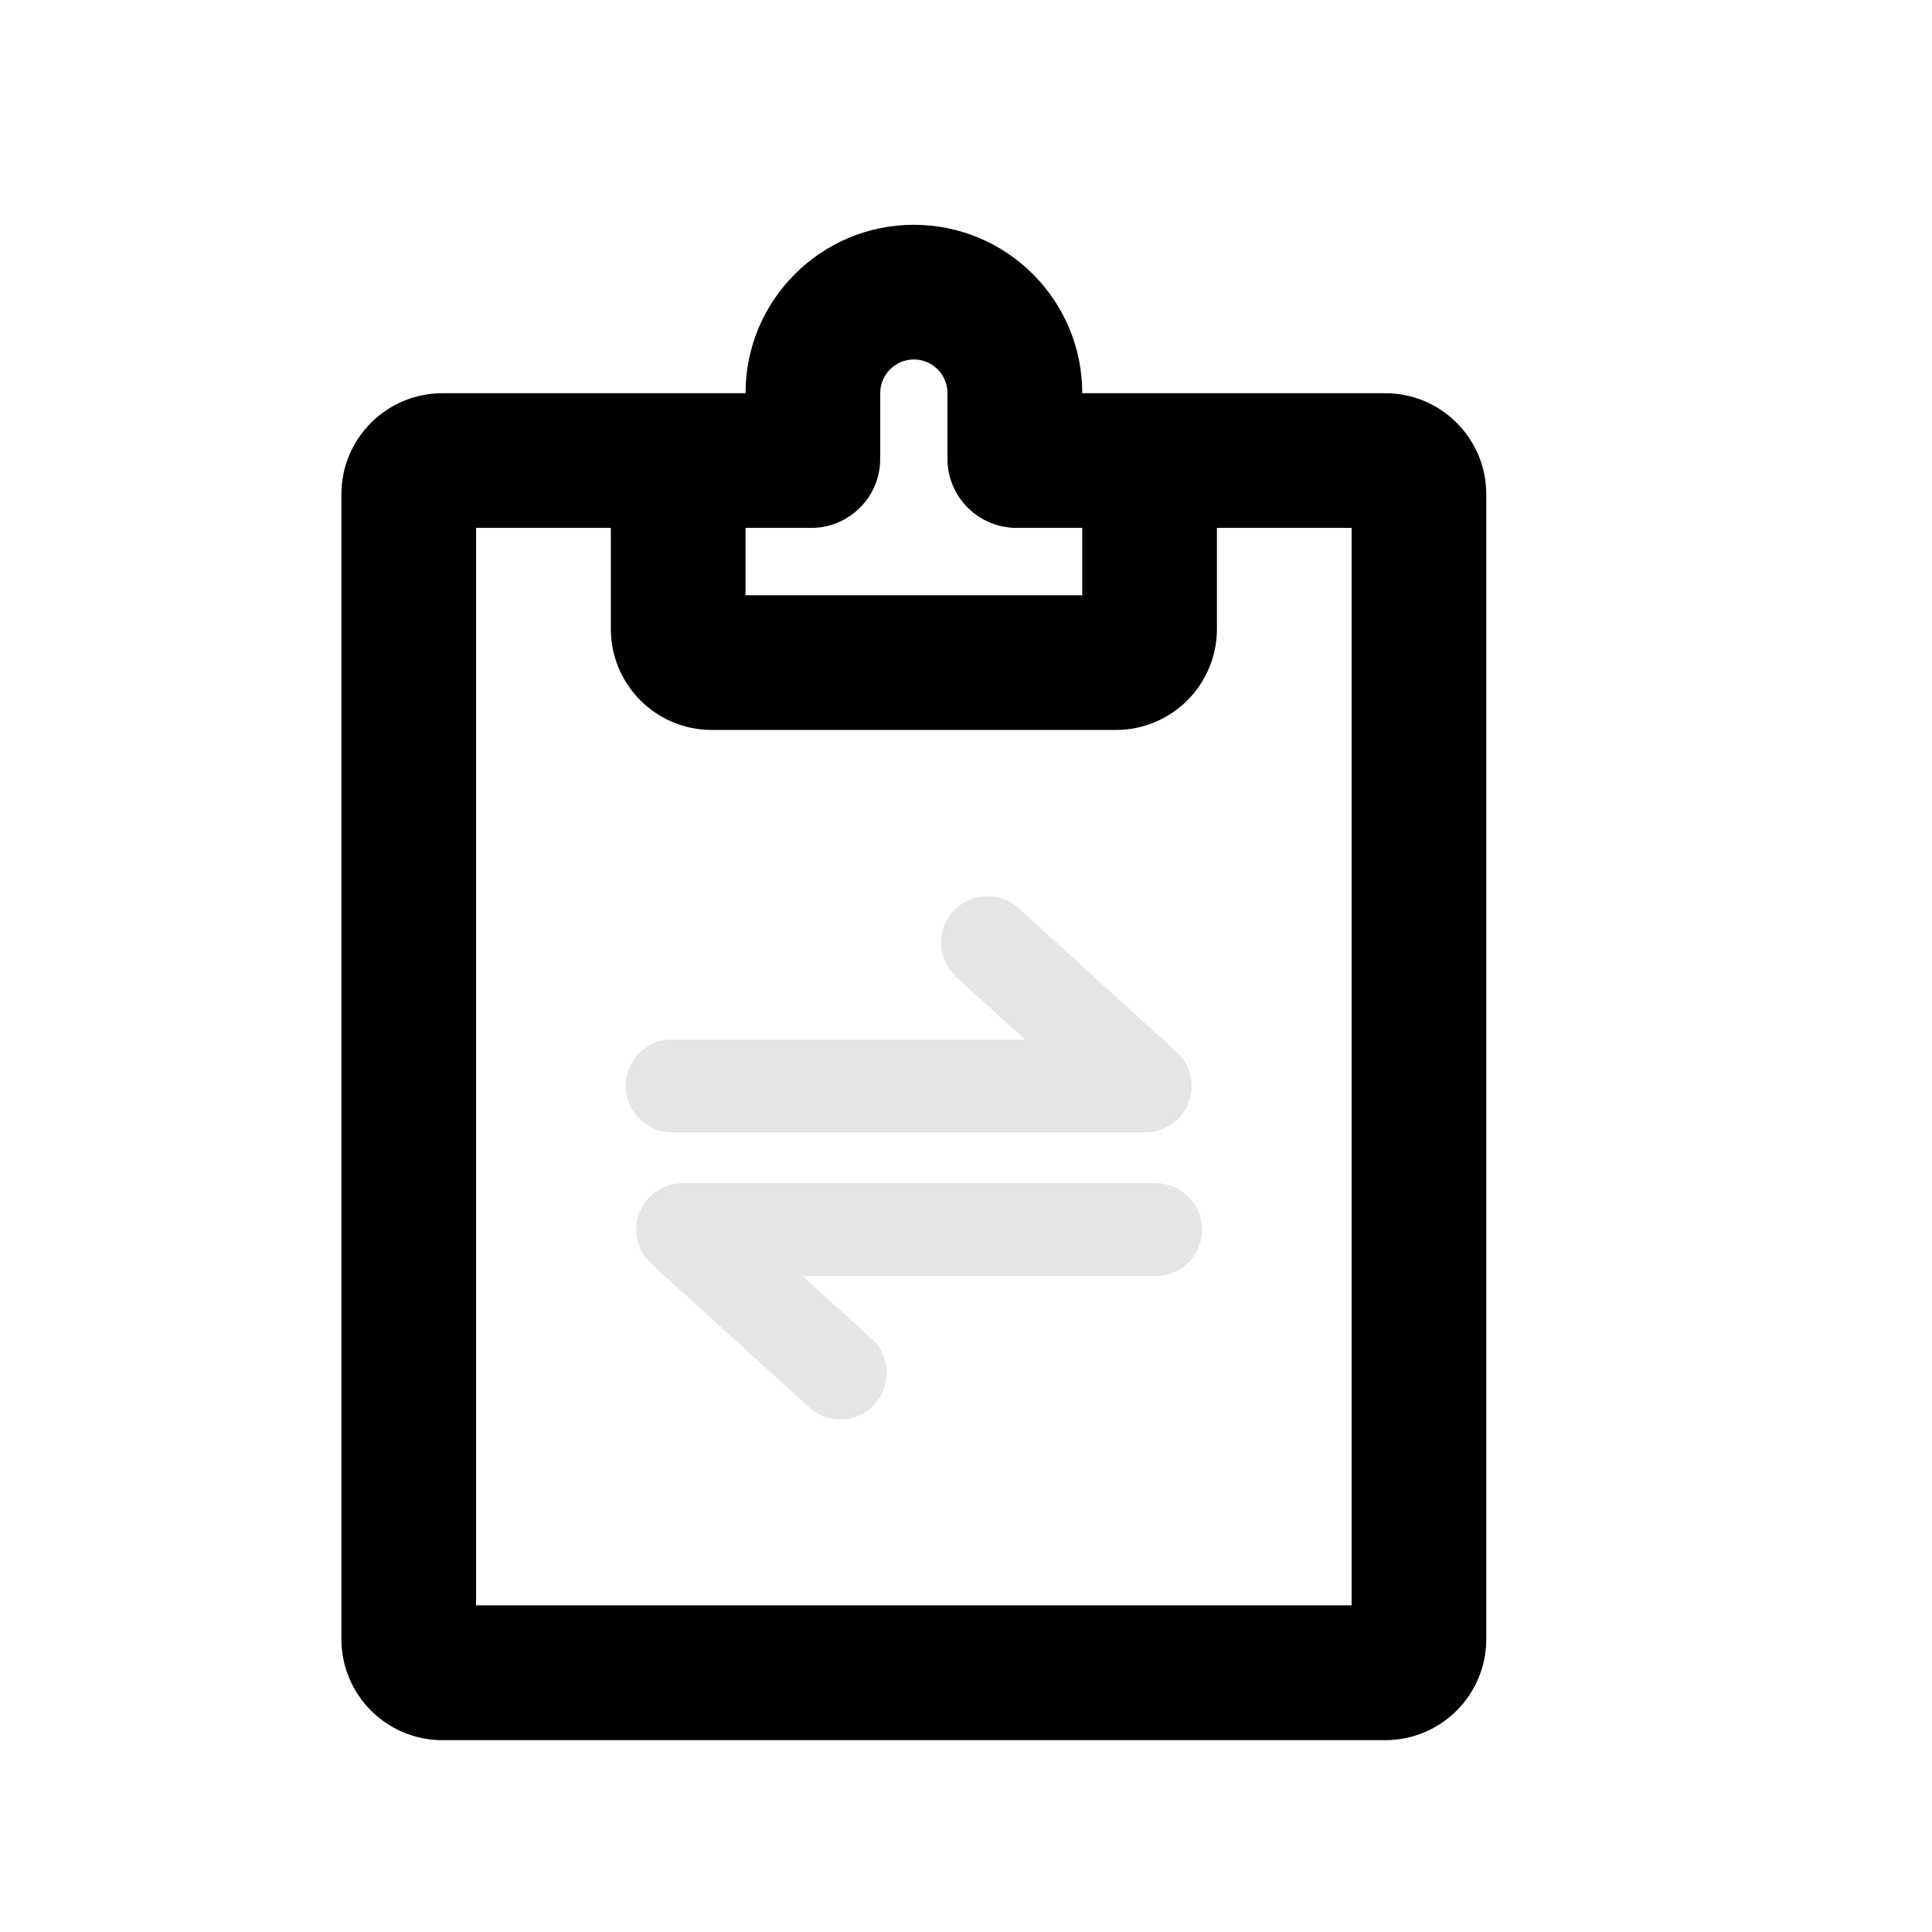 <svg width="17" height="17" viewBox="0 0 17 17" fill="none" xmlns="http://www.w3.org/2000/svg">
<mask id="mask0_102_1058" style="mask-type:alpha" maskUnits="userSpaceOnUse" x="0" y="0" width="17" height="17">
<rect x="0.041" y="0.645" width="16" height="16" fill="#DCDCDC"/>
</mask>
<g mask="url(#mask0_102_1058)">
<path fill-rule="evenodd" clip-rule="evenodd" d="M8.041 1.978C7.223 1.978 6.56 2.642 6.56 3.46H3.893C3.402 3.46 3.004 3.858 3.004 4.349V14.423C3.004 14.914 3.402 15.312 3.893 15.312H12.189C12.68 15.312 13.078 14.914 13.078 14.423V4.349C13.078 3.858 12.68 3.46 12.189 3.46H9.523C9.523 2.642 8.859 1.978 8.041 1.978ZM7.745 3.46C7.745 3.296 7.878 3.163 8.041 3.163C8.205 3.163 8.337 3.296 8.337 3.46V4.038C8.337 4.373 8.61 4.645 8.945 4.645H9.523V5.238H6.56V4.645H7.138C7.473 4.645 7.745 4.373 7.745 4.038V3.46ZM10.708 4.645V5.534C10.708 6.025 10.31 6.423 9.819 6.423H6.263C5.772 6.423 5.375 6.025 5.375 5.534V4.645H4.189V14.126H11.893V4.645H10.708Z" fill="black"/>
<path d="M8.964 7.992C8.797 7.841 8.538 7.853 8.386 8.02C8.235 8.187 8.247 8.445 8.414 8.597L9.019 9.147H5.914C5.689 9.147 5.506 9.33 5.506 9.556C5.506 9.782 5.689 9.964 5.914 9.964H10.071C10.084 9.965 10.097 9.964 10.11 9.963C10.162 9.959 10.212 9.945 10.257 9.922C10.285 9.909 10.311 9.892 10.336 9.871C10.427 9.797 10.485 9.683 10.485 9.556C10.485 9.433 10.43 9.323 10.344 9.248L8.964 7.992Z" fill="#E5E5E5"/>
<path d="M5.838 10.448C5.889 10.424 5.946 10.411 6.006 10.411C6.006 10.411 6.007 10.411 6.006 10.411H10.168C10.394 10.411 10.577 10.594 10.577 10.82C10.577 11.046 10.394 11.229 10.168 11.229H7.063L7.669 11.779C7.836 11.931 7.848 12.189 7.696 12.356C7.544 12.523 7.286 12.535 7.119 12.383L5.733 11.123C5.731 11.122 5.729 11.12 5.727 11.118C5.686 11.08 5.655 11.035 5.633 10.986C5.611 10.936 5.598 10.879 5.598 10.82C5.598 10.728 5.628 10.644 5.679 10.575C5.72 10.521 5.775 10.476 5.838 10.448Z" fill="#E5E5E5"/>
</g>
</svg>
